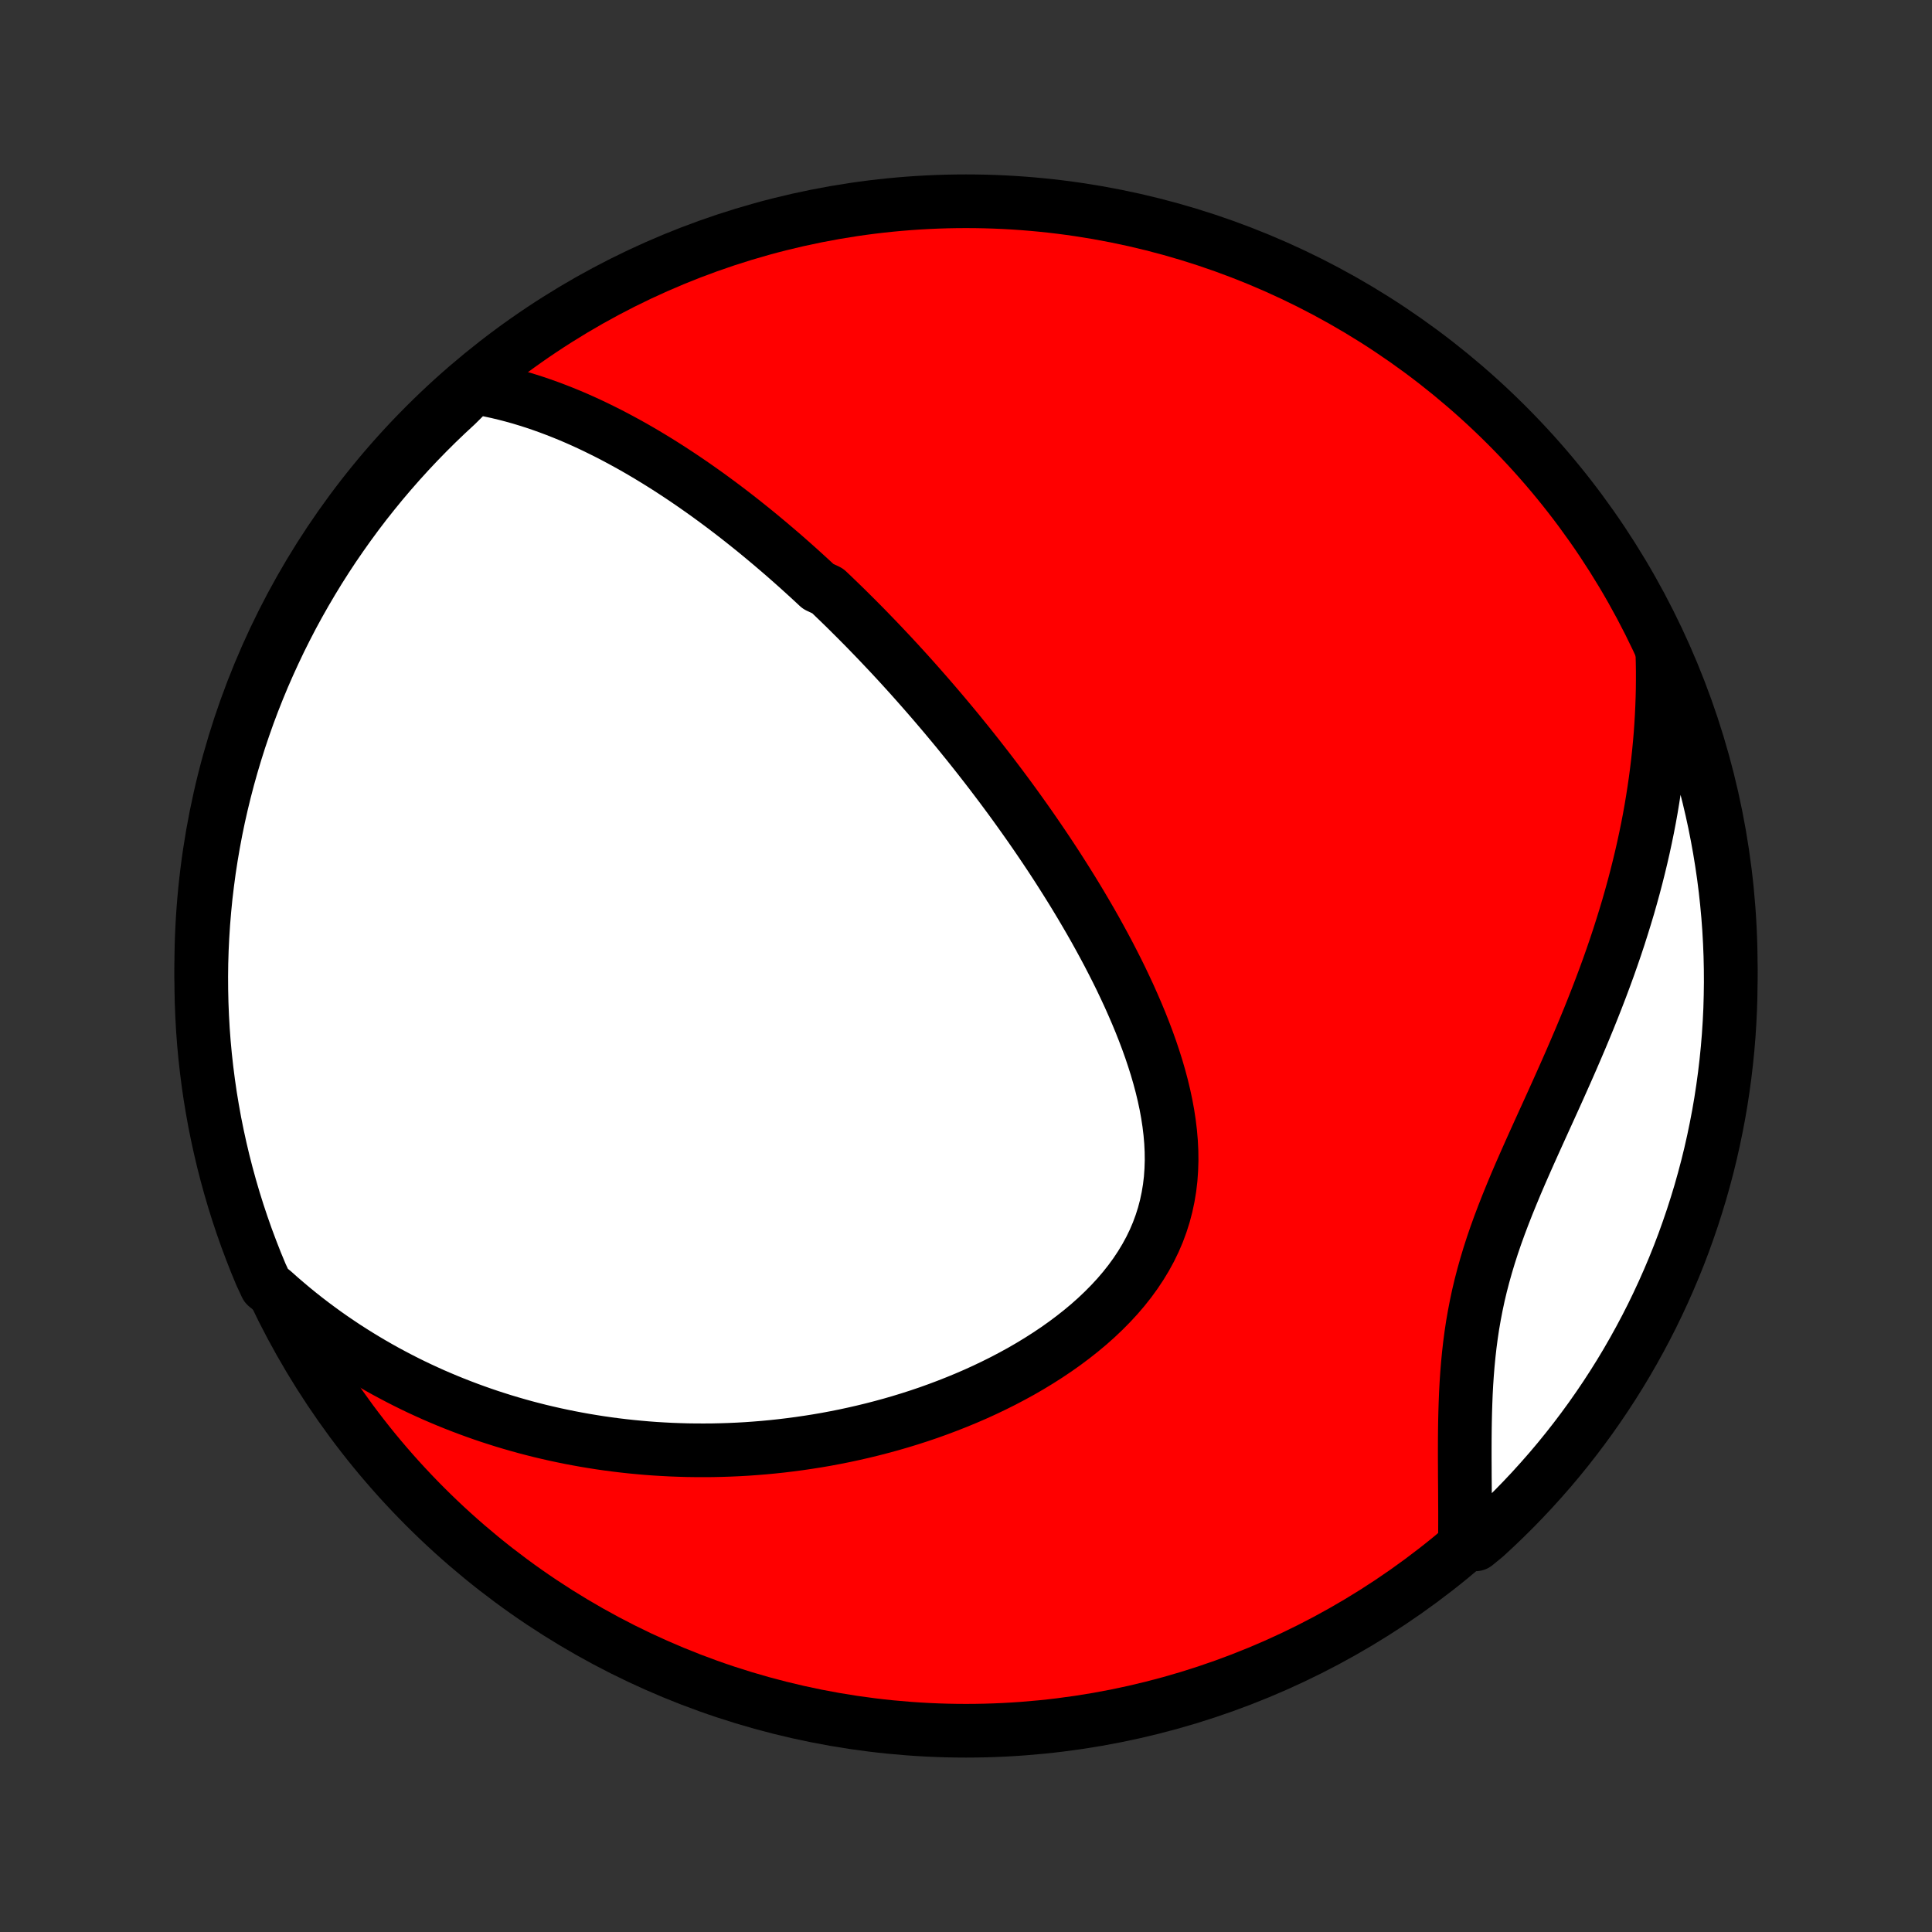 <?xml version="1.0" encoding="utf-8" standalone="no"?>
<!DOCTYPE svg PUBLIC "-//W3C//DTD SVG 1.1//EN"
  "http://www.w3.org/Graphics/SVG/1.1/DTD/svg11.dtd">
<!-- Created with matplotlib (http://matplotlib.org/) -->
<svg height="72pt" version="1.1" viewBox="0 0 72 72" width="72pt" xmlns="http://www.w3.org/2000/svg" xmlns:xlink="http://www.w3.org/1999/xlink">
 <rect x="0" y="0" width="72" height="72" fill="#333333" stroke="none"/>
 <defs>
  <style type="text/css">
*{stroke-linecap:butt;stroke-linejoin:round;}
  </style>
 </defs>
 <g id="figure_1">
  <g id="patch_1">
   <path d="
M0 72
L72 72
L72 0
L0 0
z
" style="fill:none;"/>
  </g>
  <g id="axes_1">
   <g id="PatchCollection_1">
    <defs>
     <path d="
M36 -7.5
C43.558 -7.5 50.808 -10.503 56.153 -15.848
C61.497 -21.192 64.5 -28.442 64.5 -36
C64.5 -43.558 61.497 -50.808 56.153 -56.153
C50.808 -61.497 43.558 -64.5 36 -64.5
C28.442 -64.5 21.192 -61.497 15.848 -56.153
C10.503 -50.808 7.5 -43.558 7.5 -36
C7.5 -28.442 10.503 -21.192 15.848 -15.848
C21.192 -10.503 28.442 -7.5 36 -7.5
z
" id="C0_0_a811fe30f3"/>
     <path d="
M17.661 -57.564
L17.957 -57.514
L18.248 -57.458
L18.536 -57.396
L18.82 -57.328
L19.101 -57.255
L19.378 -57.178
L19.652 -57.095
L19.922 -57.009
L20.189 -56.918
L20.453 -56.824
L20.713 -56.726
L20.97 -56.625
L21.225 -56.521
L21.476 -56.414
L21.724 -56.304
L21.97 -56.191
L22.212 -56.076
L22.452 -55.958
L22.689 -55.839
L22.924 -55.717
L23.156 -55.593
L23.385 -55.468
L23.613 -55.341
L23.837 -55.212
L24.06 -55.081
L24.28 -54.949
L24.498 -54.816
L24.714 -54.681
L24.928 -54.545
L25.14 -54.407
L25.35 -54.269
L25.558 -54.129
L25.765 -53.988
L25.969 -53.846
L26.172 -53.703
L26.374 -53.559
L26.573 -53.414
L26.771 -53.268
L26.968 -53.121
L27.163 -52.973
L27.357 -52.824
L27.55 -52.674
L27.741 -52.523
L27.931 -52.371
L28.12 -52.219
L28.308 -52.065
L28.495 -51.91
L28.68 -51.755
L28.865 -51.598
L29.049 -51.441
L29.232 -51.283
L29.414 -51.123
L29.595 -50.963
L29.775 -50.802
L29.955 -50.639
L30.134 -50.476
L30.312 -50.312
L30.49 -50.146
L30.844 -49.979
L31.02 -49.812
L31.196 -49.642
L31.372 -49.472
L31.547 -49.301
L31.721 -49.128
L31.896 -48.954
L32.07 -48.779
L32.244 -48.603
L32.417 -48.425
L32.591 -48.245
L32.764 -48.065
L32.937 -47.882
L33.111 -47.698
L33.284 -47.513
L33.457 -47.326
L33.63 -47.137
L33.803 -46.947
L33.976 -46.755
L34.149 -46.561
L34.322 -46.365
L34.496 -46.167
L34.669 -45.968
L34.843 -45.766
L35.017 -45.562
L35.191 -45.357
L35.365 -45.149
L35.54 -44.939
L35.715 -44.727
L35.889 -44.512
L36.065 -44.295
L36.24 -44.076
L36.416 -43.854
L36.591 -43.63
L36.767 -43.404
L36.944 -43.174
L37.12 -42.942
L37.297 -42.708
L37.474 -42.47
L37.651 -42.23
L37.828 -41.987
L38.005 -41.741
L38.182 -41.492
L38.36 -41.24
L38.537 -40.985
L38.714 -40.727
L38.891 -40.466
L39.068 -40.202
L39.245 -39.934
L39.421 -39.663
L39.596 -39.389
L39.771 -39.112
L39.946 -38.831
L40.119 -38.548
L40.292 -38.26
L40.463 -37.97
L40.634 -37.676
L40.803 -37.379
L40.97 -37.078
L41.135 -36.775
L41.299 -36.468
L41.46 -36.157
L41.619 -35.844
L41.775 -35.528
L41.927 -35.208
L42.077 -34.886
L42.222 -34.56
L42.364 -34.232
L42.501 -33.902
L42.633 -33.568
L42.76 -33.233
L42.881 -32.895
L42.995 -32.555
L43.103 -32.214
L43.203 -31.87
L43.295 -31.526
L43.378 -31.18
L43.452 -30.834
L43.516 -30.486
L43.569 -30.139
L43.611 -29.791
L43.641 -29.444
L43.658 -29.098
L43.662 -28.752
L43.651 -28.409
L43.627 -28.067
L43.587 -27.727
L43.531 -27.39
L43.46 -27.056
L43.373 -26.725
L43.269 -26.398
L43.15 -26.076
L43.014 -25.758
L42.862 -25.445
L42.694 -25.137
L42.511 -24.835
L42.314 -24.539
L42.103 -24.249
L41.878 -23.965
L41.64 -23.687
L41.39 -23.417
L41.129 -23.153
L40.858 -22.896
L40.577 -22.646
L40.286 -22.403
L39.988 -22.168
L39.682 -21.939
L39.37 -21.718
L39.051 -21.504
L38.727 -21.297
L38.398 -21.097
L38.065 -20.904
L37.728 -20.719
L37.388 -20.54
L37.045 -20.369
L36.7 -20.204
L36.353 -20.046
L36.004 -19.895
L35.655 -19.751
L35.305 -19.613
L34.954 -19.481
L34.603 -19.355
L34.252 -19.236
L33.901 -19.123
L33.551 -19.016
L33.202 -18.915
L32.854 -18.82
L32.507 -18.73
L32.161 -18.646
L31.816 -18.567
L31.473 -18.493
L31.131 -18.425
L30.791 -18.361
L30.453 -18.303
L30.117 -18.25
L29.782 -18.201
L29.45 -18.157
L29.119 -18.117
L28.791 -18.082
L28.464 -18.051
L28.14 -18.025
L27.818 -18.002
L27.497 -17.984
L27.179 -17.97
L26.863 -17.96
L26.549 -17.953
L26.238 -17.951
L25.928 -17.952
L25.62 -17.956
L25.314 -17.965
L25.011 -17.976
L24.709 -17.992
L24.41 -18.01
L24.112 -18.032
L23.816 -18.058
L23.522 -18.086
L23.23 -18.118
L22.939 -18.153
L22.651 -18.191
L22.364 -18.232
L22.079 -18.277
L21.795 -18.324
L21.513 -18.375
L21.233 -18.428
L20.954 -18.485
L20.677 -18.544
L20.401 -18.607
L20.126 -18.672
L19.853 -18.741
L19.581 -18.812
L19.311 -18.887
L19.041 -18.965
L18.773 -19.045
L18.507 -19.129
L18.241 -19.215
L17.976 -19.305
L17.713 -19.398
L17.45 -19.494
L17.189 -19.593
L16.928 -19.695
L16.669 -19.8
L16.41 -19.909
L16.152 -20.02
L15.895 -20.136
L15.639 -20.254
L15.384 -20.376
L15.129 -20.502
L14.876 -20.631
L14.623 -20.764
L14.37 -20.9
L14.119 -21.04
L13.868 -21.184
L13.618 -21.332
L13.368 -21.484
L13.119 -21.64
L12.871 -21.799
L12.624 -21.964
L12.377 -22.132
L12.131 -22.305
L11.886 -22.483
L11.641 -22.665
L11.397 -22.852
L11.154 -23.044
L10.912 -23.241
L10.671 -23.444
L10.43 -23.651
L10.191 -23.864
L9.921 -24.082
L9.724 -24.506
L9.535 -24.962
L9.355 -25.423
L9.182 -25.886
L9.018 -26.353
L8.862 -26.822
L8.714 -27.295
L8.575 -27.77
L8.444 -28.247
L8.321 -28.727
L8.207 -29.209
L8.101 -29.693
L8.003 -30.179
L7.915 -30.667
L7.834 -31.156
L7.763 -31.647
L7.7 -32.139
L7.645 -32.633
L7.599 -33.127
L7.562 -33.622
L7.534 -34.118
L7.514 -34.615
L7.503 -35.112
L7.5 -35.609
L7.506 -36.107
L7.521 -36.604
L7.545 -37.101
L7.577 -37.598
L7.618 -38.094
L7.667 -38.59
L7.726 -39.085
L7.792 -39.579
L7.868 -40.072
L7.952 -40.564
L8.044 -41.054
L8.145 -41.543
L8.255 -42.03
L8.373 -42.515
L8.499 -42.998
L8.634 -43.479
L8.777 -43.958
L8.928 -44.435
L9.088 -44.908
L9.255 -45.38
L9.431 -45.848
L9.615 -46.313
L9.807 -46.775
L10.008 -47.234
L10.216 -47.689
L10.431 -48.141
L10.655 -48.589
L10.886 -49.034
L11.125 -49.474
L11.372 -49.91
L11.626 -50.342
L11.887 -50.77
L12.156 -51.193
L12.432 -51.612
L12.716 -52.025
L13.006 -52.434
L13.303 -52.838
L13.607 -53.237
L13.919 -53.63
L14.236 -54.018
L14.561 -54.401
L14.892 -54.778
L15.229 -55.149
L15.573 -55.515
L15.923 -55.874
L16.279 -56.228
L16.641 -56.575
L17.009 -56.916
z
" id="C0_1_6911bc9d72"/>
     <path d="
M61.952 -47.651
L61.961 -47.322
L61.966 -46.992
L61.966 -46.66
L61.963 -46.327
L61.955 -45.993
L61.943 -45.657
L61.927 -45.319
L61.907 -44.98
L61.883 -44.639
L61.854 -44.297
L61.821 -43.952
L61.784 -43.606
L61.742 -43.259
L61.696 -42.909
L61.645 -42.558
L61.59 -42.205
L61.531 -41.85
L61.467 -41.494
L61.398 -41.136
L61.324 -40.776
L61.246 -40.414
L61.163 -40.051
L61.075 -39.685
L60.983 -39.319
L60.886 -38.95
L60.784 -38.58
L60.678 -38.208
L60.566 -37.835
L60.45 -37.461
L60.33 -37.084
L60.205 -36.707
L60.075 -36.328
L59.941 -35.948
L59.802 -35.567
L59.659 -35.185
L59.512 -34.802
L59.361 -34.418
L59.207 -34.034
L59.048 -33.648
L58.887 -33.263
L58.722 -32.877
L58.555 -32.49
L58.385 -32.103
L58.213 -31.716
L58.04 -31.329
L57.865 -30.942
L57.69 -30.556
L57.514 -30.17
L57.339 -29.784
L57.165 -29.399
L56.992 -29.014
L56.822 -28.63
L56.654 -28.247
L56.49 -27.864
L56.331 -27.482
L56.176 -27.101
L56.027 -26.721
L55.884 -26.343
L55.747 -25.964
L55.618 -25.587
L55.497 -25.211
L55.384 -24.836
L55.279 -24.462
L55.182 -24.089
L55.094 -23.718
L55.015 -23.347
L54.944 -22.978
L54.88 -22.61
L54.825 -22.243
L54.777 -21.878
L54.736 -21.514
L54.701 -21.152
L54.672 -20.792
L54.648 -20.434
L54.629 -20.078
L54.615 -19.724
L54.604 -19.372
L54.596 -19.023
L54.591 -18.676
L54.588 -18.332
L54.587 -17.991
L54.587 -17.653
L54.589 -17.318
L54.59 -16.985
L54.593 -16.656
L54.595 -16.33
L54.596 -16.008
L54.598 -15.689
L54.598 -15.373
L54.597 -15.06
L54.595 -14.751
L54.989 -14.446
L55.357 -14.747
L55.719 -15.082
L56.075 -15.423
L56.425 -15.77
L56.769 -16.124
L57.106 -16.483
L57.437 -16.849
L57.762 -17.22
L58.08 -17.597
L58.391 -17.98
L58.695 -18.368
L58.992 -18.761
L59.283 -19.16
L59.566 -19.564
L59.842 -19.972
L60.111 -20.386
L60.373 -20.805
L60.627 -21.228
L60.873 -21.655
L61.112 -22.087
L61.344 -22.524
L61.568 -22.964
L61.783 -23.408
L61.991 -23.856
L62.191 -24.308
L62.384 -24.764
L62.568 -25.222
L62.744 -25.684
L62.911 -26.15
L63.071 -26.618
L63.222 -27.089
L63.366 -27.563
L63.5 -28.039
L63.627 -28.518
L63.745 -28.999
L63.854 -29.482
L63.955 -29.968
L64.048 -30.455
L64.132 -30.943
L64.207 -31.434
L64.274 -31.925
L64.332 -32.418
L64.382 -32.912
L64.423 -33.407
L64.455 -33.903
L64.479 -34.399
L64.493 -34.896
L64.5 -35.393
L64.497 -35.891
L64.486 -36.388
L64.466 -36.885
L64.438 -37.382
L64.401 -37.879
L64.355 -38.375
L64.301 -38.87
L64.238 -39.365
L64.166 -39.858
L64.086 -40.35
L63.997 -40.841
L63.9 -41.331
L63.794 -41.819
L63.68 -42.304
L63.557 -42.789
L63.426 -43.271
L63.286 -43.751
L63.139 -44.228
L62.983 -44.703
L62.818 -45.175
L62.646 -45.645
L62.465 -46.111
L62.277 -46.575
z
" id="C0_2_7a7a2d2454"/>
    </defs>
    <g clip-path="url(#p1bffca34e9)">
     <use style="fill:#ff0000;stroke:#000000;stroke-width:2.0;" x="0.0" xlink:href="#C0_0_a811fe30f3" y="72.0"/>
    </g>
    <g clip-path="url(#p1bffca34e9)">
     <use style="fill:#ffffff;stroke:#000000;stroke-width:2.0;" x="0.0" xlink:href="#C0_1_6911bc9d72" y="72.0"/>
    </g>
    <g clip-path="url(#p1bffca34e9)">
     <use style="fill:#ffffff;stroke:#000000;stroke-width:2.0;" x="0.0" xlink:href="#C0_2_7a7a2d2454" y="72.0"/>
    </g>
   </g>
  </g>
 </g>
 <defs>
  <clipPath id="p1bffca34e9">
   <rect height="72.0" width="72.0" x="0.0" y="0.0"/>
  </clipPath>
 </defs>
</svg>
